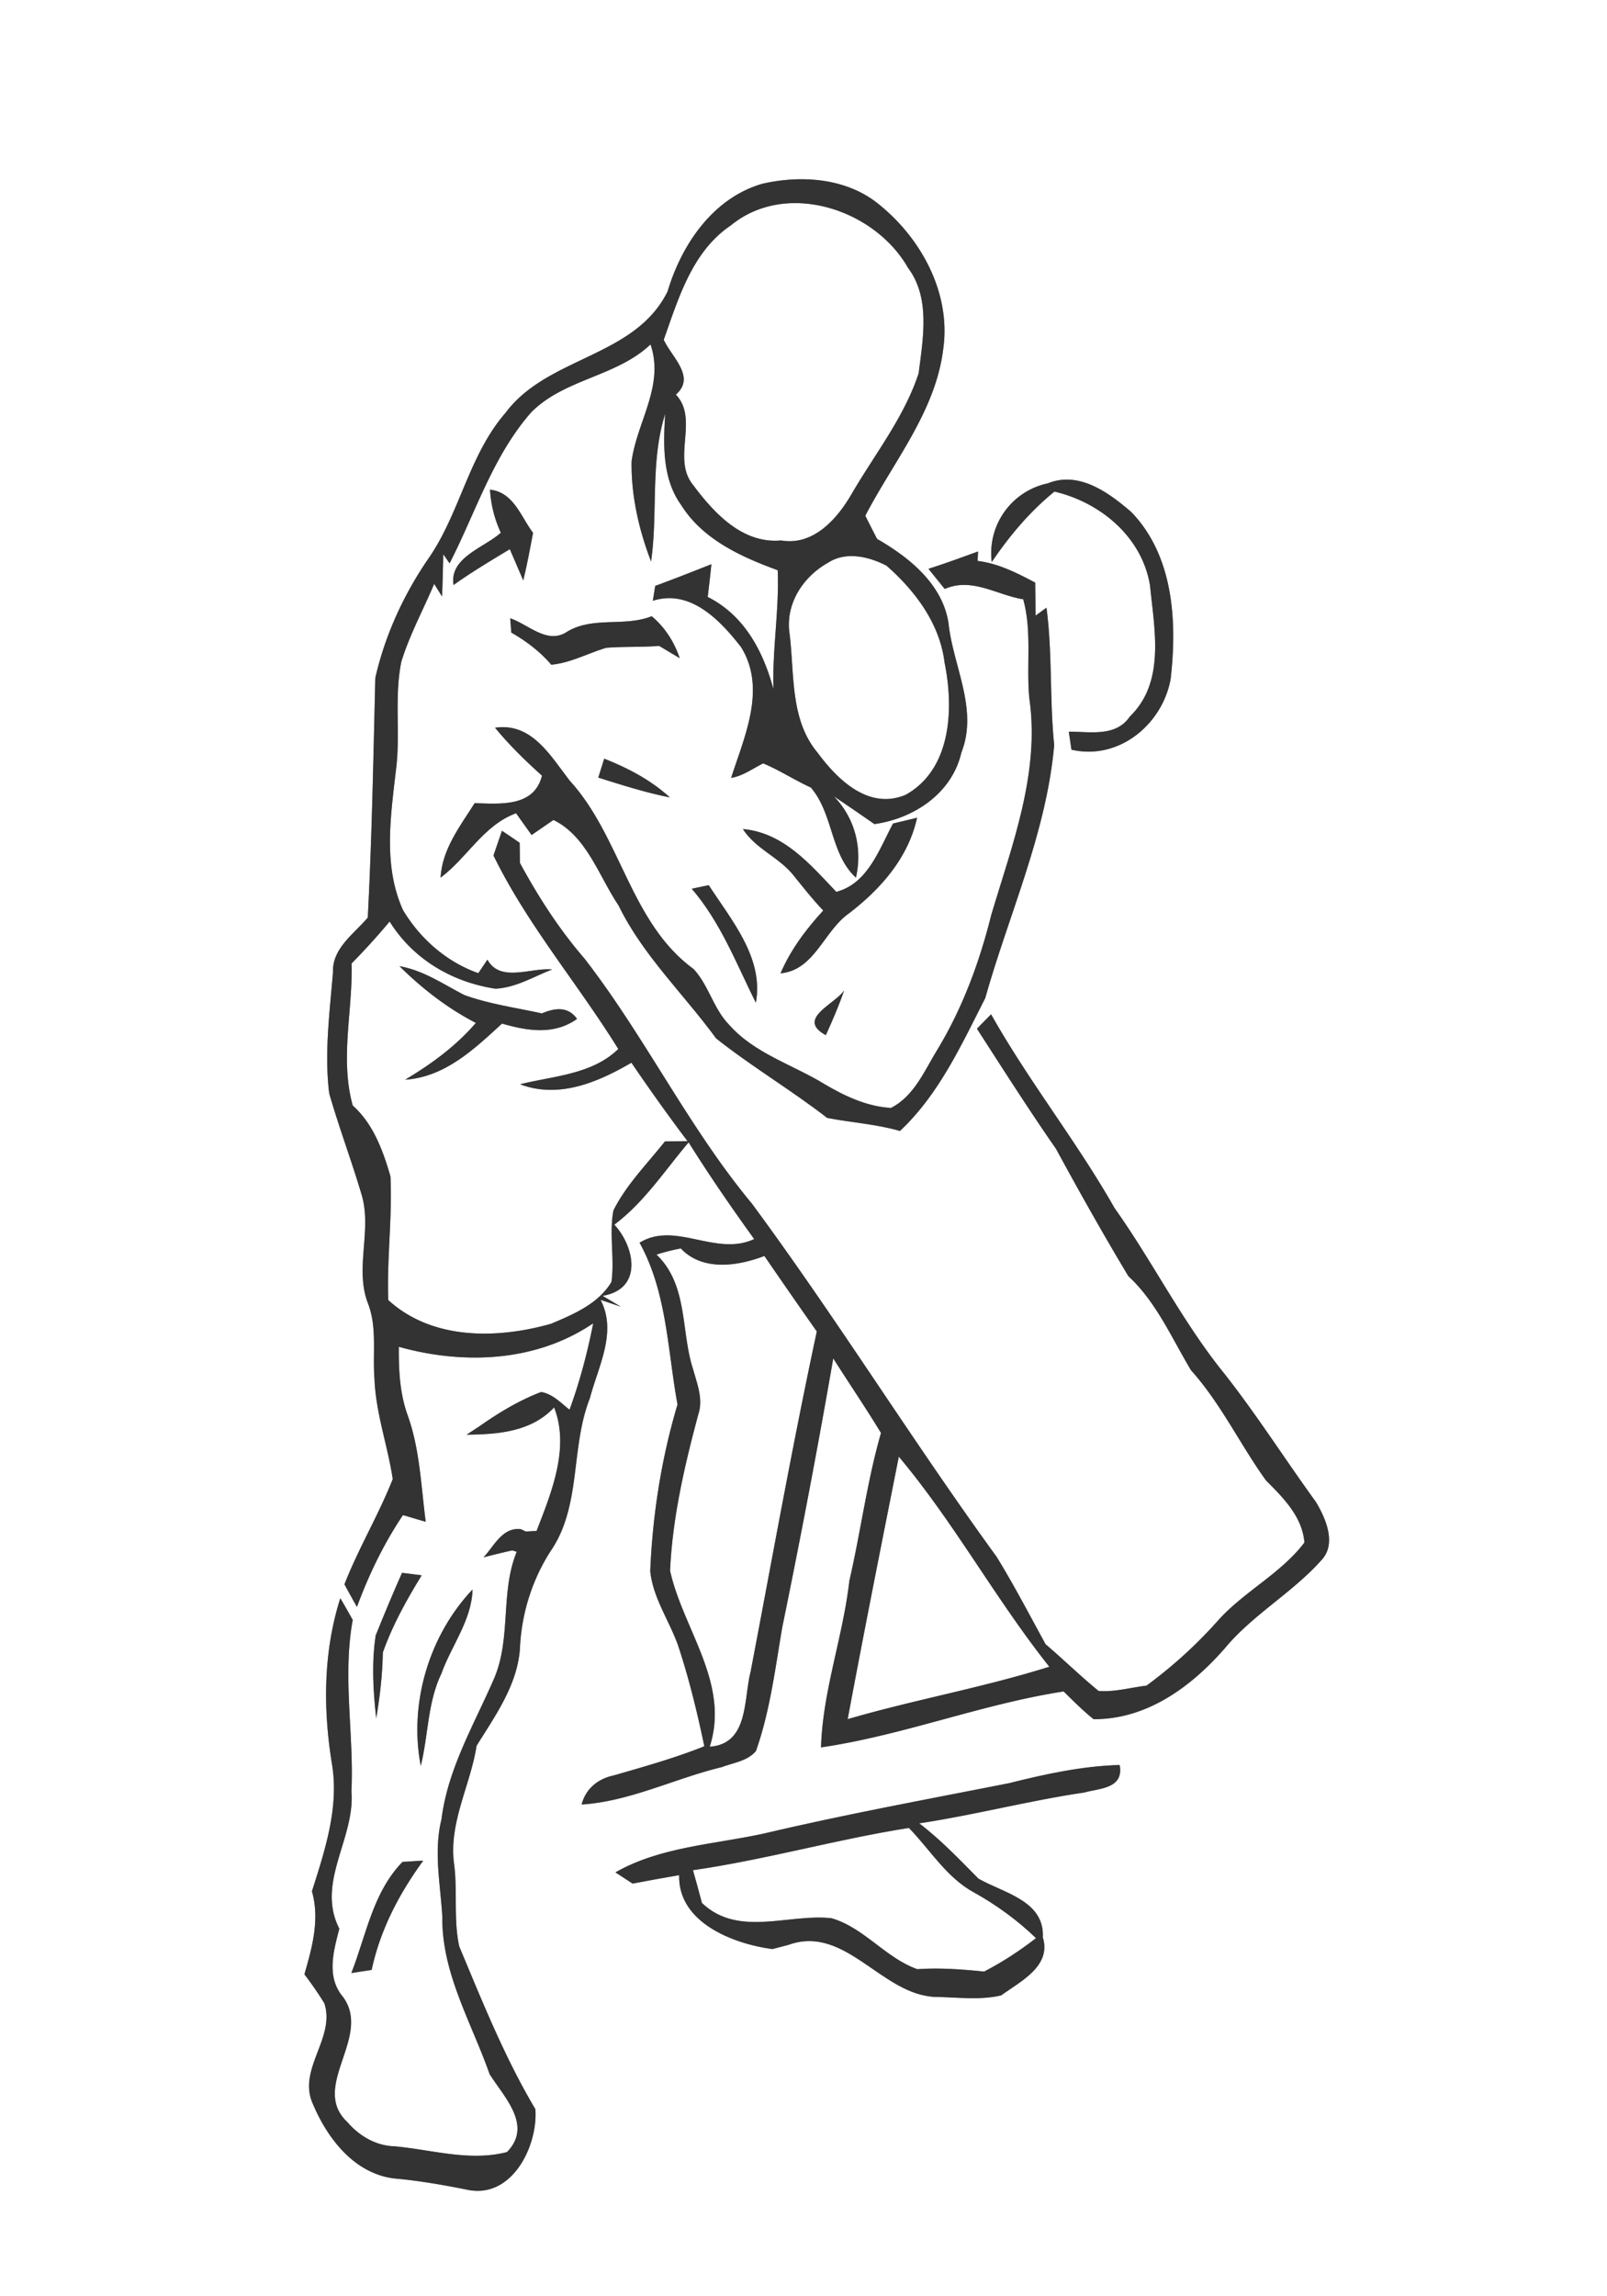 <svg width="175pt" height="250pt" viewBox="0 0 175 250" xmlns="http://www.w3.org/2000/svg"><rect x="0" y="0" width="175" height="250" fill="#808080" stroke="none"/><g fill="#FFF"><path d="M0 0h175v250H0V0m72.7 31.73c-3.56 7.21-13.05 7.05-17.65 13.22-4.04 4.65-4.97 11-8.47 15.97-2.66 3.9-4.66 8.28-5.71 12.89-.21 8.7-.37 17.41-.82 26.09-1.51 1.79-3.89 3.35-3.79 5.97-.36 4.37-.95 8.8-.41 13.17 1.07 3.73 2.45 7.37 3.55 11.1 1.11 3.85-.79 7.98.67 11.76 1.02 2.63.49 5.49.71 8.23.14 3.72 1.44 7.25 1.99 10.9-1.54 3.9-3.73 7.54-5.26 11.46.45.83.9 1.65 1.36 2.46 1.29-3.51 2.93-6.89 5.01-10 .83.24 1.65.49 2.48.73-.51-3.87-.63-7.84-1.95-11.55-.88-2.4-1-4.97-.98-7.5 7.05 1.97 14.94 1.67 21.17-2.56-.63 3.2-1.46 6.35-2.58 9.41-.95-.75-1.83-1.71-3.09-1.93-2.42.92-4.65 2.28-6.76 3.76-.34.22-1.02.67-1.36.89 3.4-.04 7.03-.3 9.53-2.97 1.73 4.39-.3 9.29-1.91 13.45-.3.01-.88.05-1.17.06l-.53-.25c-2.01-.26-2.92 1.83-4.07 3.06 1.04-.27 2.08-.52 3.13-.76l.48.16c-1.81 4.4-.57 9.42-2.48 13.83-2.16 4.98-5.03 9.79-5.71 15.28-.88 3.51-.11 7.11.09 10.65-.08 6.09 3.18 11.5 5.15 17.11 1.58 2.51 4.72 5.58 1.89 8.48-4.08 1.06-8.21-.27-12.29-.63-1.99-.06-3.8-1.13-5.07-2.61-4.17-3.87 2.7-9.27-.49-13.64-1.85-2.19-1.05-4.95-.41-7.44-2.57-5.03 1.75-9.83 1.32-14.96.29-6.22-.99-12.46.14-18.65-.44-.8-.89-1.59-1.35-2.37-1.86 5.84-1.89 12.04-.91 18.05.79 4.74-.77 9.41-2.18 13.86.87 3.07.03 6.08-.82 9.04.77 1.01 1.5 2.06 2.17 3.15 1.21 3.68-2.73 6.99-1.38 10.64 1.56 3.88 4.51 7.86 8.96 8.43 2.72.24 5.41.71 8.08 1.25 4.83.94 7.61-4.84 7.32-8.79-3.34-5.62-5.77-11.7-8.29-17.72-.64-2.93-.17-6-.56-8.97-.61-4.48 1.78-8.56 2.45-12.88 2.11-3.38 4.62-6.87 4.74-11 .23-3.62 1.37-7.17 3.34-10.22 3.36-4.91 2.13-11.26 4.26-16.62.9-3.45 2.99-7.18 1.16-10.7.55.18 1.65.55 2.2.74l-1.98-1.18c4.45-.75 3.49-5.36 1.28-7.75 3.26-2.44 5.49-5.89 8.09-8.96 2.25 3.6 4.66 7.09 7.14 10.53-4.17 1.95-8.61-2-12.48.4 2.99 5.42 3.04 11.69 4.13 17.61-1.76 5.9-2.71 11.98-2.97 18.14.3 2.95 2.1 5.42 3.05 8.15 1.18 3.57 2.07 7.23 2.84 10.92-3.22 1.29-6.56 2.22-9.88 3.18-1.68.35-3.04 1.43-3.48 3.16 5.32-.35 10.14-2.84 15.26-4.07 1.26-.48 2.81-.66 3.72-1.75 1.53-4.33 2.09-8.93 2.86-13.44 2-9.75 3.86-19.51 5.56-29.31 1.72 2.71 3.53 5.37 5.2 8.12-1.52 5.28-2.21 10.76-3.45 16.12-.69 6.1-2.9 11.95-3.08 18.11 8.95-1.31 17.48-4.71 26.42-6.09 1.05 1.04 2.1 2.09 3.26 3.02 5.82.03 10.66-3.55 14.31-7.74 3.05-3.66 7.32-6.01 10.48-9.55 1.71-1.78.5-4.56-.58-6.36-3.36-4.63-6.43-9.47-9.97-13.97-4.56-5.62-7.78-12.15-11.96-18.03-4.12-7.26-9.36-13.82-13.44-21.09-.52.52-1.03 1.04-1.54 1.57 2.83 4.39 5.63 8.79 8.61 13.08 2.54 4.67 5.14 9.3 7.88 13.86 3.05 2.82 4.71 6.73 6.82 10.24 3.25 3.62 5.33 8.06 8.16 11.99 1.88 1.89 3.96 3.94 4.19 6.77-2.6 3.42-6.63 5.35-9.47 8.56a49.98 49.98 0 01-7.73 7.02c-1.73.21-3.46.71-5.21.58-1.99-1.62-3.83-3.43-5.78-5.09-1.75-3.19-3.43-6.43-5.34-9.53-9.17-12.61-17.37-25.89-26.64-38.44-6.92-8.32-11.63-18.17-18.25-26.7-2.74-3.17-5.02-6.71-7.01-10.39-.01-.55-.02-1.64-.03-2.19-.64-.45-1.28-.88-1.93-1.31-.23.68-.69 2.02-.92 2.69 3.68 7.54 9.19 13.96 13.59 21.07-2.86 2.78-7.03 2.92-10.69 3.84 4.22 1.6 8.48-.23 12.12-2.35 1.97 2.89 4 5.75 6.11 8.54-.62.01-1.85.02-2.46.03-1.94 2.45-4.2 4.7-5.61 7.52-.48 2.57.14 5.19-.21 7.77-1.42 2.39-4.15 3.54-6.6 4.57-5.88 1.66-12.93 1.78-17.71-2.59-.16-4.48.45-8.97.24-13.46-.81-2.8-1.87-5.72-4.11-7.72-1.41-5.11.01-10.29-.12-15.47 1.44-1.46 2.82-2.98 4.14-4.56 2.55 4.09 6.78 6.59 11.5 7.31 2.22-.09 4.17-1.31 6.2-2.09-2.31-.23-5.65 1.47-7.05-1.07l-.99 1.47c-3.45-1.21-6.33-3.74-8.2-6.86-2.17-4.78-1.36-10.14-.78-15.18.53-3.93-.2-7.94.59-11.85.9-2.94 2.39-5.66 3.58-8.49l.86 1.37c.06-1.53.1-3.06.13-4.6l.69.99c2.84-5.53 4.71-11.69 8.89-16.44 3.61-3.65 9.27-3.87 12.99-7.39 1.54 4.48-1.47 8.4-2.06 12.72-.06 3.72.79 7.45 2.12 10.91.77-5.35-.12-10.82 1.54-16.08-.21 3.36-.33 7.06 1.73 9.92 2.34 3.75 6.52 5.65 10.52 7.11.18 4.33-.6 8.62-.46 12.96-1.13-4.17-3.17-8.03-7.16-10.05.14-1.18.28-2.37.4-3.56-2.03.8-4.07 1.61-6.12 2.36-.06.41-.19 1.21-.26 1.62 4.08-1.31 7.34 2.12 9.61 5.04 2.8 4.52.37 9.72-1.08 14.24 1.29-.21 2.34-1.01 3.49-1.58 1.79.75 3.42 1.82 5.19 2.63 2.47 2.88 2.11 7.24 4.91 9.81.73-3.2-.1-6.48-2.41-8.86 1.48 1 2.95 2 4.42 3.03 4.31-.6 8.45-3.35 9.47-7.78 1.87-4.74-.91-9.41-1.4-14.11-.66-4.24-4.27-7.14-7.78-9.16-.43-.84-.86-1.68-1.28-2.52 3.05-5.88 7.63-11.32 8.48-18.1.89-6.14-2.41-12.16-7.12-15.9-3.48-2.77-8.33-3.11-12.54-2.15-5.38 1.53-8.82 6.6-10.35 11.73M108 61.19c1.93-2.85 4.15-5.5 6.83-7.67 5.03 1.18 9.57 4.97 10.41 10.26.47 4.78 1.68 10.49-2.21 14.24-1.51 2.24-4.35 1.63-6.64 1.64.07.49.22 1.47.29 1.96 5.15 1.19 9.9-2.74 10.8-7.69.72-6.25.33-13.4-4.28-18.18-2.45-2.11-5.69-4.5-9.08-3.13a7.774 7.774 0 00-6.12 8.57m-54.64-7.88c.1 1.64.49 3.2 1.18 4.69-1.82 1.64-5.63 2.69-5.15 5.69 1.98-1.41 4.06-2.65 6.13-3.9.36.85 1.1 2.55 1.46 3.4.42-1.71.74-3.45 1.07-5.18-1.34-1.76-2.1-4.41-4.69-4.7m47.75 8.62c.44.55 1.33 1.65 1.77 2.19 2.97-1.3 5.66.66 8.55 1.13.97 3.49.32 7.19.66 10.76 1.18 8.1-1.86 15.95-4.14 23.59-1.27 5.11-3.11 10.1-5.83 14.61-1.43 2.31-2.54 5.11-5.09 6.41-2.61-.14-5.05-1.29-7.26-2.6-3.48-2.13-7.61-3.32-10.38-6.46-1.7-1.75-2.21-4.28-3.85-6.05-6.9-5.03-7.91-14.4-13.5-20.52-2.08-2.67-4.12-6.36-8.13-5.76 1.55 1.89 3.3 3.59 5.11 5.22-.84 3.42-4.53 3.08-7.33 2.99-1.59 2.52-3.54 5-3.71 8.11 2.9-2.16 4.67-5.71 8.22-7.01.56.79 1.12 1.58 1.69 2.37.59-.41 1.78-1.23 2.38-1.64 3.64 1.78 4.94 6.12 7.09 9.31 2.65 5.44 7.09 9.63 10.62 14.47 3.87 3.07 8.18 5.62 12.1 8.66 2.63.51 5.33.67 7.92 1.42 4.26-3.99 6.68-9.35 9.29-14.46 2.58-9.16 6.66-17.97 7.51-27.54-.51-4.98-.18-10-.84-14.97l-1.18.86c-.01-1.2-.03-2.4-.05-3.59-1.99-1.05-4.01-2.09-6.27-2.36l.05-1.03c-1.79.65-3.59 1.31-5.4 1.89m-45.55 5.38l.12 1.56c1.63.93 3.13 2.07 4.36 3.5 2.1-.2 3.97-1.24 5.96-1.84 1.92-.16 3.85-.05 5.78-.21.74.45 1.49.89 2.24 1.34-.6-1.78-1.61-3.36-3.05-4.57-2.97 1.19-6.34-.01-9.17 1.66-2.15 1.49-4.21-.74-6.24-1.44m9.59 17.35c2.58.81 5.15 1.63 7.8 2.16-2.07-1.89-4.56-3.2-7.15-4.22-.16.51-.49 1.54-.65 2.06m15.75 5.6c1.4 2.2 4.03 3.1 5.59 5.14 1.03 1.27 2.03 2.55 3.16 3.73-1.87 2.04-3.56 4.28-4.65 6.84 3.73-.35 4.71-4.63 7.48-6.55 3.44-2.65 6.42-6.01 7.39-10.39-.66.16-1.97.48-2.62.63-1.51 2.8-2.73 6.53-6.18 7.44-2.84-2.98-5.72-6.44-10.17-6.84m-5.57 6.5c3.16 3.68 4.85 8.14 6.98 12.41.9-4.85-2.66-8.99-5.13-12.8-.46.1-1.38.29-1.85.39m-31.83 8.43c2.47 2.44 5.23 4.58 8.32 6.18-2.17 2.52-4.86 4.49-7.7 6.18 4.34-.29 7.52-3.33 10.55-6.11 2.77.8 5.65 1.28 8.17-.51-1.02-1.43-2.45-1.17-3.84-.6-2.82-.62-5.72-1.01-8.44-2-2.29-1.18-4.46-2.69-7.06-3.14m48.43 2.64c-1.03 1.52-5.27 3.09-2 4.87.73-1.6 1.42-3.21 2-4.87m-48.15 63.41c-1 2.25-1.95 4.53-2.87 6.82-.45 2.99-.28 6.02.06 9.02.4-2.37.68-4.76.72-7.17 1.05-2.97 2.59-5.73 4.23-8.4-.53-.07-1.6-.21-2.14-.27m2.04 21.02c.83-3.34.73-6.9 2.25-10.06 1.1-3.06 3.29-5.79 3.39-9.15-4.74 5.01-6.95 12.4-5.64 19.21m64.06 1.88c-8.92 1.76-17.88 3.4-26.73 5.49-5.4 1.18-11.25 1.43-16.13 4.22.47.31 1.4.91 1.87 1.22 1.69-.32 3.38-.63 5.07-.92-.14 5.15 5.85 7.47 10.14 8.05.44-.11 1.32-.34 1.76-.46 6.24-2.24 10.13 5.48 16.05 5.67 2.36.03 4.79.38 7.12-.17 2.08-1.52 5.5-3.17 4.53-6.32.2-4-4.3-4.83-7.01-6.39-2.07-2.09-4.1-4.23-6.45-6.02 6.04-.91 11.95-2.47 17.99-3.36 1.6-.46 4.32-.39 3.84-2.99-4.09.11-8.09.99-12.05 1.98m-66.05 8.57c-3.23 3.33-3.94 7.95-5.57 12.1.55-.09 1.66-.26 2.21-.34.94-4.38 3-8.31 5.62-11.9-.57.03-1.69.1-2.26.14z"/><path d="M79.59 24.54c6.04-4.96 15.67-1.76 19.29 4.62 2.47 3.29 1.63 7.7 1.16 11.48-1.59 4.84-4.85 8.9-7.38 13.28-1.59 2.69-4.15 5.52-7.61 4.92-4.21.38-7.31-3-9.59-6.06-2.33-2.87.68-7.14-1.86-9.82 2.21-1.92-.45-4.06-1.32-5.97 1.61-4.53 3.1-9.62 7.31-12.45zM90.2 61.25c1.94-1.25 4.42-.65 6.33.33 3.12 2.73 5.82 6.31 6.33 10.55 1.02 4.99.77 11.61-4.23 14.4-4.01 1.7-7.42-1.63-9.6-4.59-3.02-3.59-2.5-8.61-3.05-12.97-.47-3.23 1.47-6.19 4.22-7.72zM71.49 136.59c.87-.28 1.75-.5 2.65-.67 2.36 2.51 6.21 1.93 9.1.82 1.89 2.75 3.79 5.49 5.71 8.22-2.64 12.3-4.85 24.69-7.21 37.05-.78 3.02-.19 7.85-4.45 8.16 2.22-6.93-2.9-12.76-4.32-19.16.26-5.78 1.58-11.46 3.08-17.04.54-1.63-.12-3.26-.55-4.82-1.39-4.18-.52-9.22-4.01-12.56zM97.88 158.59c6.04 7.19 10.54 15.52 16.39 22.87-7.23 2.28-14.7 3.59-21.96 5.71 1.78-9.54 3.68-19.06 5.57-28.58zM75.46 203.61c7.92-1.14 15.62-3.36 23.52-4.6 2.31 2.37 4.08 5.38 7.06 7.01 2.46 1.37 4.75 3.03 6.78 4.99a36.985 36.985 0 01-5.65 3.64c-2.42-.25-4.85-.43-7.28-.26-3.48-1.24-5.79-4.52-9.34-5.55-4.7-.52-10.16 2.11-14.11-1.66-.32-1.2-.64-2.39-.98-3.57z"/></g><g fill="#333"><path d="M72.7 31.73c1.53-5.13 4.97-10.2 10.35-11.73 4.21-.96 9.06-.62 12.54 2.15 4.71 3.74 8.01 9.76 7.12 15.9-.85 6.78-5.43 12.22-8.48 18.1.42.84.85 1.68 1.28 2.52 3.51 2.02 7.12 4.92 7.78 9.16.49 4.7 3.27 9.37 1.4 14.11-1.02 4.43-5.16 7.18-9.47 7.78-1.47-1.03-2.94-2.03-4.42-3.03 2.31 2.38 3.14 5.66 2.41 8.86-2.8-2.57-2.44-6.93-4.91-9.81-1.77-.81-3.4-1.88-5.19-2.63-1.15.57-2.2 1.37-3.49 1.58 1.45-4.52 3.88-9.72 1.08-14.24-2.27-2.92-5.53-6.35-9.61-5.04.07-.41.2-1.21.26-1.62 2.05-.75 4.09-1.56 6.12-2.36-.12 1.19-.26 2.38-.4 3.56 3.99 2.02 6.03 5.88 7.16 10.05-.14-4.34.64-8.63.46-12.96-4-1.46-8.18-3.36-10.52-7.11-2.06-2.86-1.94-6.56-1.73-9.92-1.66 5.26-.77 10.73-1.54 16.08-1.33-3.46-2.18-7.19-2.12-10.91.59-4.32 3.6-8.24 2.06-12.72-3.72 3.52-9.38 3.74-12.99 7.39-4.18 4.75-6.05 10.91-8.89 16.44l-.69-.99c-.03 1.54-.07 3.07-.13 4.6l-.86-1.37c-1.19 2.83-2.68 5.55-3.58 8.49-.79 3.91-.06 7.92-.59 11.85-.58 5.04-1.39 10.4.78 15.18 1.87 3.12 4.75 5.65 8.2 6.86l.99-1.47c1.4 2.54 4.74.84 7.05 1.07-2.03.78-3.98 2-6.2 2.09-4.72-.72-8.95-3.22-11.5-7.31-1.32 1.58-2.7 3.1-4.14 4.56.13 5.18-1.29 10.36.12 15.47 2.24 2 3.3 4.92 4.11 7.72.21 4.49-.4 8.98-.24 13.46 4.78 4.37 11.83 4.25 17.71 2.59 2.45-1.03 5.18-2.18 6.6-4.57.35-2.58-.27-5.2.21-7.77 1.41-2.82 3.67-5.07 5.61-7.52.61-.01 1.84-.02 2.46-.03-2.11-2.79-4.14-5.65-6.11-8.54-3.64 2.12-7.9 3.95-12.12 2.35 3.66-.92 7.83-1.06 10.69-3.84-4.4-7.11-9.91-13.53-13.59-21.07.23-.67.69-2.01.92-2.69.65.43 1.29.86 1.93 1.31.01.55.02 1.64.03 2.19 1.99 3.68 4.27 7.22 7.01 10.39 6.62 8.53 11.33 18.38 18.25 26.7 9.27 12.55 17.47 25.83 26.64 38.44 1.91 3.1 3.59 6.34 5.34 9.53 1.95 1.66 3.79 3.47 5.78 5.09 1.75.13 3.48-.37 5.21-.58a49.98 49.98 0 007.73-7.02c2.84-3.21 6.87-5.14 9.47-8.56-.23-2.83-2.31-4.88-4.19-6.77-2.83-3.93-4.91-8.37-8.16-11.99-2.11-3.51-3.77-7.42-6.82-10.24-2.74-4.56-5.34-9.19-7.88-13.86-2.98-4.29-5.78-8.69-8.61-13.08.51-.53 1.02-1.05 1.54-1.57 4.08 7.27 9.32 13.83 13.44 21.09 4.18 5.88 7.4 12.41 11.96 18.03 3.54 4.5 6.61 9.34 9.97 13.97 1.08 1.8 2.29 4.58.58 6.36-3.16 3.54-7.43 5.89-10.48 9.55-3.65 4.19-8.49 7.77-14.31 7.74-1.16-.93-2.21-1.98-3.26-3.02-8.94 1.38-17.47 4.78-26.42 6.09.18-6.16 2.39-12.01 3.08-18.11 1.24-5.36 1.93-10.84 3.45-16.12-1.67-2.75-3.48-5.41-5.2-8.12-1.7 9.8-3.56 19.56-5.56 29.31-.77 4.51-1.33 9.11-2.86 13.44-.91 1.09-2.46 1.27-3.72 1.75-5.12 1.23-9.94 3.72-15.26 4.07.44-1.73 1.8-2.81 3.48-3.16 3.32-.96 6.66-1.89 9.88-3.18-.77-3.69-1.66-7.35-2.84-10.92-.95-2.73-2.75-5.2-3.05-8.15.26-6.16 1.21-12.24 2.97-18.14-1.09-5.92-1.14-12.19-4.13-17.61 3.87-2.4 8.31 1.55 12.48-.4-2.48-3.44-4.89-6.93-7.14-10.53-2.6 3.07-4.83 6.52-8.09 8.96 2.21 2.39 3.17 7-1.28 7.75l1.98 1.18c-.55-.19-1.65-.56-2.2-.74 1.83 3.52-.26 7.25-1.16 10.7-2.13 5.36-.9 11.71-4.26 16.62-1.97 3.05-3.11 6.6-3.34 10.22-.12 4.13-2.63 7.62-4.74 11-.67 4.32-3.06 8.4-2.45 12.88.39 2.97-.08 6.04.56 8.97 2.52 6.02 4.95 12.1 8.29 17.72.29 3.95-2.49 9.73-7.32 8.79-2.67-.54-5.36-1.01-8.08-1.25-4.45-.57-7.4-4.55-8.96-8.43-1.35-3.65 2.59-6.96 1.38-10.64-.67-1.09-1.4-2.14-2.17-3.15.85-2.96 1.69-5.97.82-9.04 1.41-4.45 2.97-9.12 2.18-13.86-.98-6.01-.95-12.21.91-18.05.46.78.91 1.57 1.35 2.37-1.13 6.19.15 12.43-.14 18.65.43 5.13-3.89 9.93-1.32 14.96-.64 2.49-1.44 5.25.41 7.44 3.19 4.37-3.68 9.77.49 13.64 1.27 1.48 3.08 2.55 5.07 2.61 4.08.36 8.21 1.69 12.29.63 2.83-2.9-.31-5.97-1.89-8.48-1.97-5.61-5.23-11.02-5.15-17.11-.2-3.54-.97-7.14-.09-10.65.68-5.49 3.55-10.3 5.71-15.28 1.91-4.41.67-9.43 2.48-13.83l-.48-.16c-1.05.24-2.09.49-3.13.76 1.15-1.23 2.06-3.32 4.07-3.06l.53.25c.29-.01.87-.05 1.17-.06 1.61-4.16 3.64-9.06 1.91-13.45-2.5 2.67-6.13 2.93-9.53 2.97.34-.22 1.02-.67 1.36-.89 2.11-1.48 4.34-2.84 6.76-3.76 1.26.22 2.14 1.18 3.09 1.93 1.12-3.06 1.95-6.21 2.58-9.41-6.23 4.23-14.12 4.53-21.17 2.56-.02 2.53.1 5.1.98 7.5 1.32 3.71 1.44 7.68 1.95 11.55-.83-.24-1.65-.49-2.48-.73-2.08 3.11-3.72 6.49-5.01 10-.46-.81-.91-1.63-1.36-2.46 1.53-3.92 3.72-7.56 5.26-11.46-.55-3.65-1.85-7.18-1.99-10.9-.22-2.74.31-5.6-.71-8.23-1.46-3.78.44-7.91-.67-11.76-1.1-3.73-2.48-7.37-3.55-11.1-.54-4.37.05-8.8.41-13.17-.1-2.62 2.28-4.18 3.79-5.97.45-8.68.61-17.39.82-26.09 1.05-4.61 3.05-8.99 5.71-12.89 3.5-4.97 4.43-11.32 8.47-15.97 4.6-6.17 14.09-6.01 17.65-13.22m6.89-7.19c-4.21 2.83-5.7 7.92-7.31 12.45.87 1.91 3.53 4.05 1.32 5.97 2.54 2.68-.47 6.95 1.86 9.82 2.28 3.06 5.38 6.44 9.59 6.06 3.46.6 6.02-2.23 7.61-4.92 2.53-4.38 5.79-8.44 7.38-13.28.47-3.78 1.31-8.19-1.16-11.48-3.62-6.38-13.25-9.58-19.29-4.62M90.2 61.25c-2.75 1.53-4.69 4.49-4.22 7.72.55 4.36.03 9.38 3.05 12.97 2.18 2.96 5.59 6.29 9.6 4.59 5-2.79 5.25-9.41 4.23-14.4-.51-4.24-3.21-7.82-6.33-10.55-1.91-.98-4.39-1.58-6.33-.33m-18.71 75.34c3.49 3.34 2.62 8.38 4.01 12.56.43 1.56 1.09 3.19.55 4.82-1.5 5.58-2.82 11.26-3.08 17.04 1.42 6.4 6.54 12.23 4.32 19.16 4.26-.31 3.67-5.14 4.45-8.16 2.36-12.36 4.57-24.75 7.21-37.05-1.92-2.73-3.82-5.47-5.71-8.22-2.89 1.11-6.74 1.69-9.1-.82-.9.17-1.78.39-2.65.67m26.39 22c-1.89 9.52-3.79 19.04-5.57 28.58 7.26-2.12 14.73-3.43 21.96-5.71-5.85-7.35-10.35-15.68-16.39-22.87z"/><path d="M108 61.19a7.774 7.774 0 016.12-8.57c3.39-1.37 6.63 1.02 9.08 3.13 4.61 4.78 5 11.93 4.28 18.18-.9 4.95-5.65 8.88-10.8 7.69-.07-.49-.22-1.47-.29-1.96 2.29-.01 5.13.6 6.64-1.64 3.89-3.75 2.68-9.46 2.21-14.24-.84-5.29-5.38-9.08-10.41-10.26-2.68 2.17-4.9 4.82-6.83 7.67zM53.36 53.31c2.59.29 3.35 2.94 4.69 4.7-.33 1.73-.65 3.47-1.07 5.18-.36-.85-1.1-2.55-1.46-3.4-2.07 1.25-4.15 2.49-6.13 3.9-.48-3 3.33-4.05 5.15-5.69a12.92 12.92 0 01-1.18-4.69z"/><path d="M101.11 61.93c1.81-.58 3.61-1.24 5.4-1.89l-.05 1.03c2.26.27 4.28 1.31 6.27 2.36.02 1.19.04 2.39.05 3.59l1.18-.86c.66 4.97.33 9.99.84 14.97-.85 9.57-4.93 18.38-7.51 27.54-2.61 5.11-5.03 10.47-9.29 14.46-2.59-.75-5.29-.91-7.92-1.42-3.92-3.04-8.23-5.59-12.1-8.66-3.53-4.84-7.97-9.03-10.62-14.47-2.15-3.19-3.45-7.53-7.09-9.31-.6.41-1.79 1.23-2.38 1.64-.57-.79-1.13-1.58-1.69-2.37-3.55 1.3-5.32 4.85-8.22 7.01.17-3.11 2.12-5.59 3.71-8.11 2.8.09 6.49.43 7.33-2.99-1.81-1.63-3.56-3.33-5.11-5.22 4.01-.6 6.05 3.09 8.13 5.76 5.59 6.12 6.6 15.49 13.5 20.52 1.64 1.77 2.15 4.3 3.85 6.05 2.77 3.14 6.9 4.33 10.38 6.46 2.21 1.31 4.65 2.46 7.26 2.6 2.55-1.3 3.66-4.1 5.09-6.41 2.72-4.51 4.56-9.5 5.83-14.61 2.28-7.64 5.32-15.49 4.14-23.59-.34-3.57.31-7.27-.66-10.76-2.89-.47-5.58-2.43-8.55-1.13-.44-.54-1.33-1.64-1.77-2.19zM55.56 67.31c2.03.7 4.09 2.93 6.24 1.44 2.83-1.67 6.2-.47 9.17-1.66 1.44 1.21 2.45 2.79 3.05 4.57-.75-.45-1.5-.89-2.24-1.34-1.93.16-3.86.05-5.78.21-1.99.6-3.86 1.64-5.96 1.84-1.23-1.43-2.73-2.57-4.36-3.5l-.12-1.56z"/><path d="M65.15 84.66c.16-.52.49-1.55.65-2.06 2.59 1.02 5.08 2.33 7.15 4.22-2.65-.53-5.22-1.35-7.8-2.16zM80.9 90.26c4.45.4 7.33 3.86 10.17 6.84 3.45-.91 4.67-4.64 6.18-7.44.65-.15 1.96-.47 2.62-.63-.97 4.38-3.95 7.74-7.39 10.39-2.77 1.92-3.75 6.2-7.48 6.55 1.09-2.56 2.78-4.8 4.65-6.84-1.13-1.18-2.13-2.46-3.16-3.73-1.56-2.04-4.19-2.94-5.59-5.14zM75.33 96.76c.47-.1 1.39-.29 1.85-.39 2.47 3.81 6.03 7.95 5.13 12.8-2.13-4.27-3.82-8.73-6.98-12.41zM43.5 105.19c2.6.45 4.77 1.96 7.06 3.14 2.72.99 5.62 1.38 8.44 2 1.39-.57 2.82-.83 3.84.6-2.52 1.79-5.4 1.31-8.17.51-3.03 2.78-6.21 5.82-10.55 6.11 2.84-1.69 5.53-3.66 7.7-6.18-3.09-1.6-5.85-3.74-8.32-6.18zM91.93 107.83c-.58 1.66-1.27 3.27-2 4.87-3.27-1.78.97-3.35 2-4.87zM43.78 171.24c.54.06 1.61.2 2.14.27-1.64 2.67-3.18 5.43-4.23 8.4-.04 2.41-.32 4.8-.72 7.17-.34-3-.51-6.03-.06-9.02.92-2.29 1.87-4.57 2.87-6.82zM45.82 192.26c-1.31-6.81.9-14.2 5.64-19.21-.1 3.36-2.29 6.09-3.39 9.15-1.52 3.16-1.42 6.72-2.25 10.06zM109.88 194.14c3.96-.99 7.96-1.87 12.05-1.98.48 2.6-2.24 2.53-3.84 2.99-6.04.89-11.95 2.45-17.99 3.36 2.35 1.79 4.38 3.93 6.45 6.02 2.71 1.56 7.21 2.39 7.01 6.39.97 3.15-2.45 4.8-4.53 6.32-2.33.55-4.76.2-7.12.17-5.92-.19-9.81-7.91-16.05-5.67-.44.12-1.32.35-1.76.46-4.29-.58-10.28-2.9-10.14-8.05-1.69.29-3.38.6-5.07.92-.47-.31-1.4-.91-1.87-1.22 4.88-2.79 10.73-3.04 16.13-4.22 8.85-2.09 17.81-3.73 26.73-5.49m-34.42 9.47c.34 1.18.66 2.37.98 3.57 3.95 3.77 9.41 1.14 14.11 1.66 3.55 1.03 5.86 4.31 9.34 5.55 2.43-.17 4.86.01 7.28.26 1.99-1.03 3.87-2.26 5.65-3.64-2.03-1.96-4.32-3.62-6.78-4.99-2.98-1.63-4.75-4.64-7.06-7.01-7.9 1.24-15.6 3.46-23.52 4.6zM43.83 202.71c.57-.04 1.69-.11 2.26-.14-2.62 3.59-4.68 7.52-5.62 11.9-.55.08-1.66.25-2.21.34 1.63-4.15 2.34-8.77 5.57-12.1z"/></g></svg>